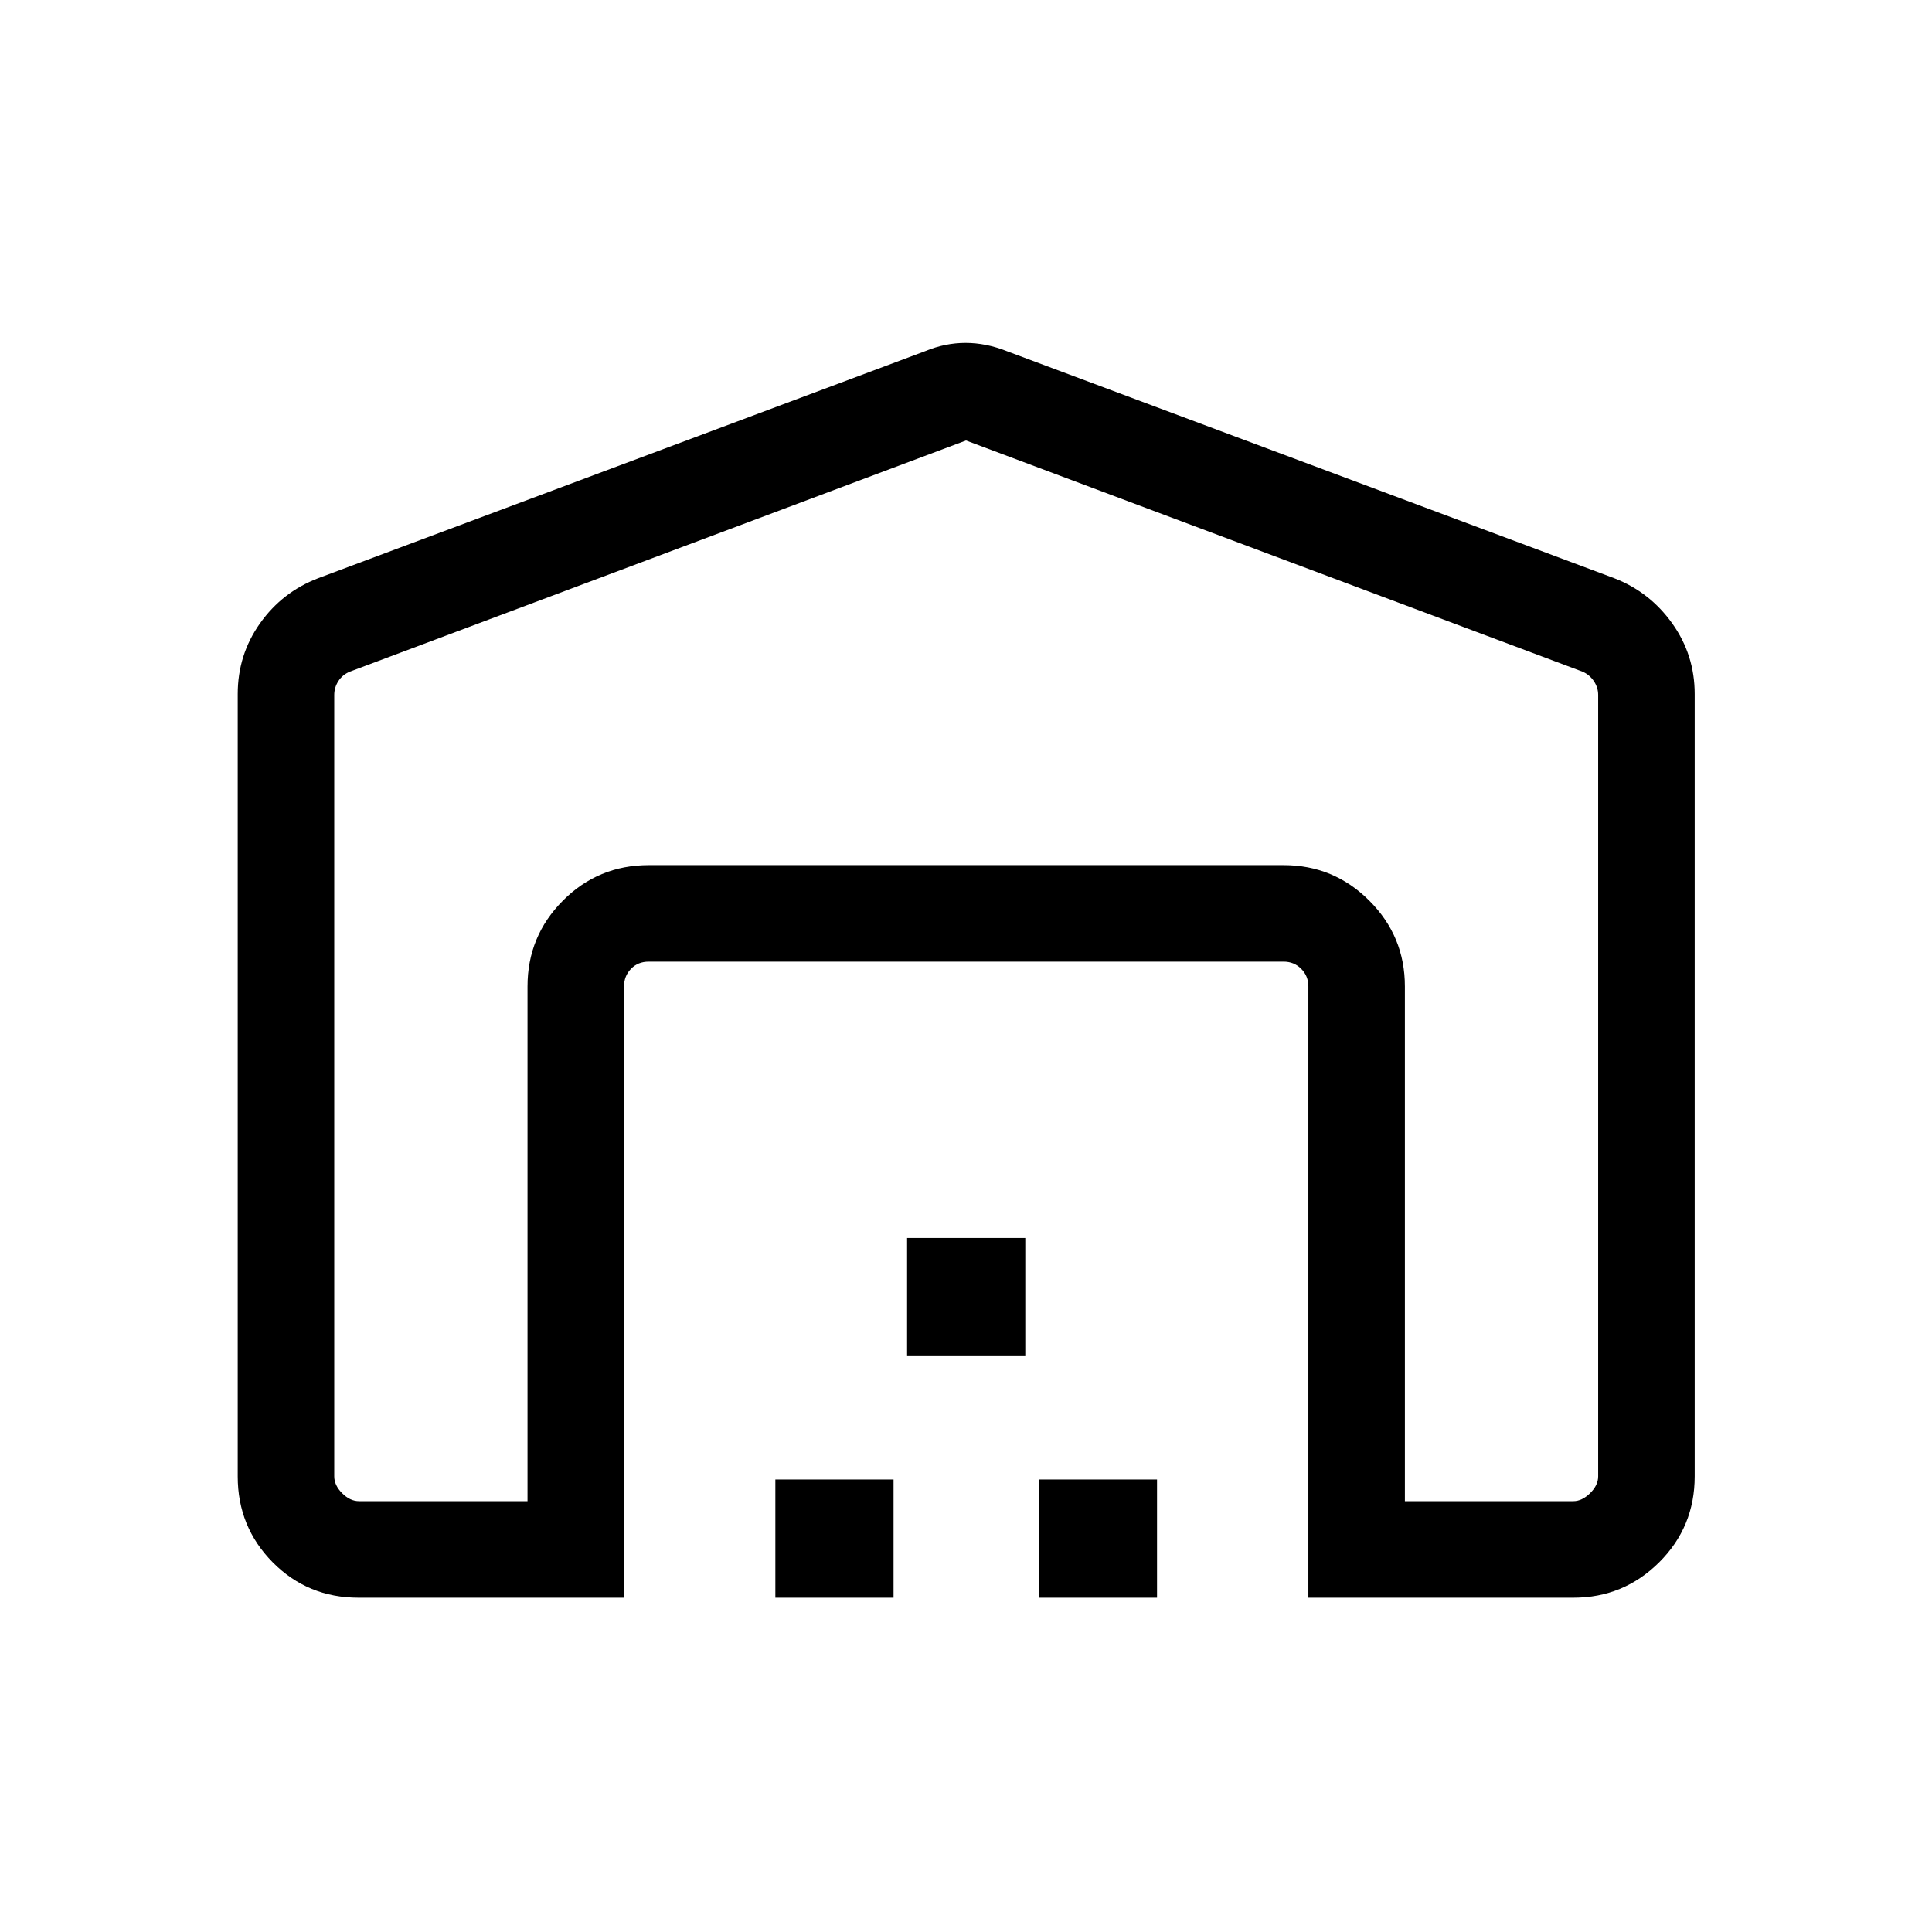 <svg xmlns="http://www.w3.org/2000/svg" height="20" viewBox="0 -960 960 960" width="20"><path d="M480-741.12 173.77-626.23q-3.65 1.54-5.67 4.71-2.02 3.18-2.02 6.83v388.3q0 4.43 3.94 8.37 3.94 3.94 8.37 3.94h83.73v-255.77q0-24.94 17.56-42.6 17.57-17.67 42.71-17.67h315.42q24.94 0 42.6 17.67 17.67 17.66 17.67 42.6v255.77h83.73q4.23 0 8.27-3.94 4.04-3.94 4.04-8.37v-388.3q0-3.65-2.12-6.83-2.12-3.17-5.58-4.71L480-741.12ZM118.12-226.39v-388.76q0-19.44 11.03-35.05 11.04-15.62 28.93-22.49L459.69-785.5q9.91-4.11 20.09-4.11t20.53 4.11l301.8 112.81q17.7 6.87 28.83 22.49 11.14 15.61 11.14 35.05v388.76q0 25.14-17.67 42.71-17.66 17.56-42.6 17.56H650.12v-303.73q0-5.19-3.56-8.75-3.56-3.56-8.75-3.56H322.39q-5.39 0-8.85 3.56t-3.46 8.75v303.73H178.14q-25.19 0-42.61-17.56-17.41-17.57-17.41-42.71Zm267.15 60.27v-58.73H444v58.73h-58.73Zm65.46-120v-58.73h58.73v58.73h-58.73Zm65.46 120v-58.73h58.73v58.73h-58.73Zm-193.8-364h315.42-315.42Z"/></svg>